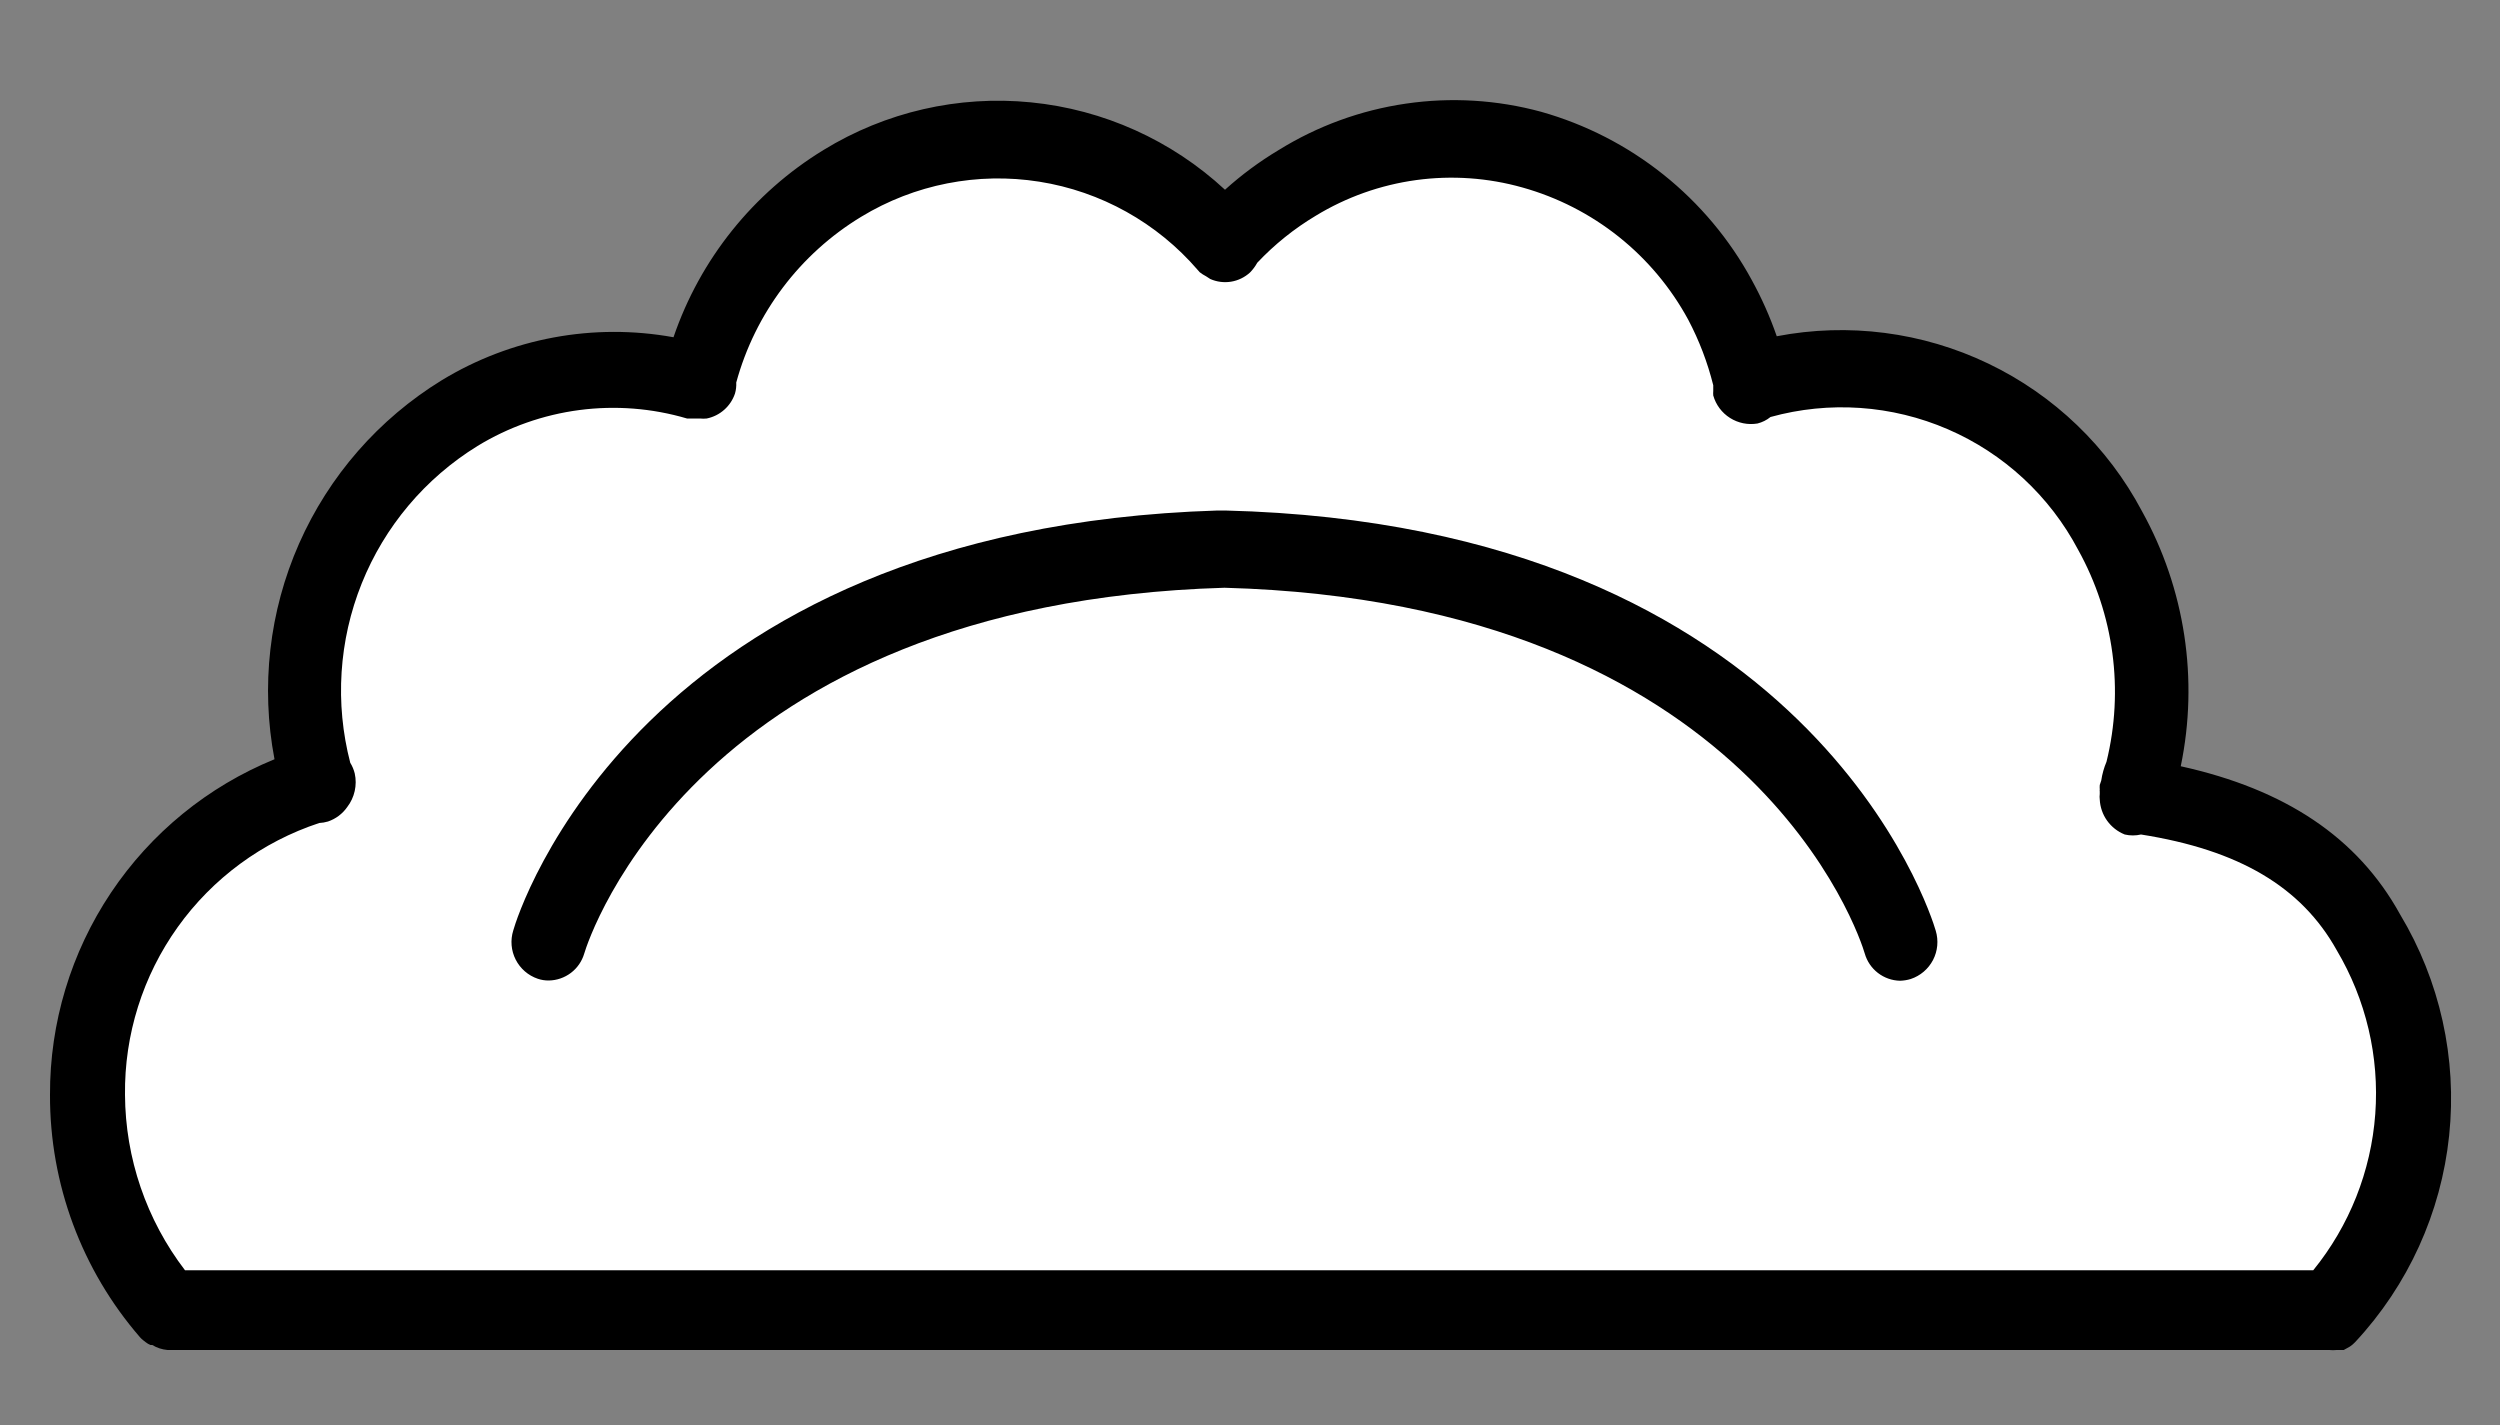 <svg width="100" height="57" viewBox="0 0 100 57" fill="none" xmlns="http://www.w3.org/2000/svg">
<rect x="0" y="0" width="100" height="57" fill="#808080" stroke="none"/>
<path d="M81.5 17.5L85.5 23L86 28L85.5 31L90 33L95 38L96.5 45.5L93 52.5H7L4 44.5L5 38L10.5 32L12.5 31V24L15.5 18.5L21.5 15H28L32.5 8L38.5 5.5L46 7L49 9.5L54 6.5L59 5.5L66 8L69 12.5L70.5 15L75 14.5L81.5 17.5Z" fill="white"/>
<path d="M96 36.57C94.3 33.49 91.4 31.57 87.23 30.65C87.951 27.174 87.401 23.555 85.68 20.45C84.315 17.873 82.159 15.802 79.529 14.542C76.899 13.281 73.934 12.899 71.07 13.45C70.801 12.673 70.466 11.921 70.07 11.2C69.185 9.572 67.983 8.138 66.536 6.983C65.088 5.827 63.423 4.972 61.64 4.47C59.88 3.992 58.041 3.881 56.236 4.145C54.431 4.408 52.7 5.039 51.15 6C50.383 6.459 49.663 6.991 49 7.59C46.864 5.609 44.137 4.381 41.238 4.094C38.338 3.806 35.424 4.476 32.94 6C30.127 7.72 28.004 10.369 26.94 13.49C23.744 12.909 20.445 13.521 17.67 15.21C15.148 16.759 13.157 19.039 11.962 21.747C10.767 24.455 10.425 27.463 10.98 30.37C8.317 31.458 6.039 33.316 4.439 35.708C2.839 38.099 1.99 40.913 2 43.79C1.988 47.352 3.267 50.798 5.6 53.49C5.642 53.538 5.689 53.582 5.74 53.62L5.83 53.69C5.887 53.736 5.952 53.773 6.02 53.8H6.09C6.275 53.913 6.484 53.981 6.7 54H93.17C93.27 54.01 93.37 54.01 93.47 54H93.62H93.75L94 53.86C94.077 53.808 94.147 53.748 94.21 53.68C96.325 51.408 97.643 48.511 97.966 45.424C98.289 42.338 97.599 39.23 96 36.57ZM12.77 32.92C12.889 32.914 13.006 32.894 13.12 32.86C13.432 32.754 13.702 32.551 13.89 32.28C14.035 32.092 14.136 31.875 14.188 31.643C14.24 31.412 14.241 31.172 14.19 30.94C14.153 30.788 14.092 30.643 14.01 30.51C13.392 28.131 13.553 25.617 14.469 23.337C15.385 21.056 17.008 19.13 19.1 17.84C20.343 17.081 21.73 16.592 23.174 16.402C24.617 16.213 26.084 16.328 27.48 16.74H27.59H28C28.09 16.75 28.18 16.75 28.27 16.74C28.53 16.687 28.771 16.567 28.969 16.391C29.167 16.216 29.316 15.991 29.4 15.74C29.441 15.597 29.458 15.448 29.45 15.3C30.206 12.531 31.995 10.158 34.45 8.67C36.583 7.374 39.106 6.877 41.571 7.267C44.035 7.657 46.282 8.909 47.91 10.8L47.99 10.89C48.068 10.951 48.152 11.005 48.24 11.05L48.41 11.16C48.672 11.276 48.961 11.313 49.244 11.267C49.526 11.221 49.789 11.093 50 10.9C50.114 10.784 50.212 10.652 50.29 10.51C50.98 9.779 51.767 9.146 52.63 8.63C53.857 7.883 55.224 7.398 56.647 7.203C58.07 7.009 59.518 7.11 60.9 7.5C62.303 7.893 63.613 8.564 64.752 9.472C65.891 10.381 66.835 11.509 67.53 12.79C67.968 13.62 68.303 14.5 68.53 15.41C68.53 15.41 68.53 15.47 68.53 15.51C68.53 15.55 68.53 15.6 68.53 15.64C68.525 15.7 68.525 15.76 68.53 15.82C68.635 16.192 68.874 16.512 69.201 16.718C69.528 16.925 69.919 17.004 70.3 16.94C70.49 16.892 70.668 16.804 70.82 16.68C73.171 16.029 75.674 16.202 77.913 17.17C80.152 18.137 81.993 19.842 83.13 22C84.56 24.58 84.964 27.605 84.26 30.47C84.159 30.71 84.088 30.962 84.05 31.22L83.99 31.4C83.985 31.46 83.985 31.52 83.99 31.58C83.985 31.606 83.985 31.634 83.99 31.66V31.76C83.98 31.833 83.98 31.907 83.99 31.98C84.005 32.285 84.107 32.579 84.284 32.827C84.462 33.075 84.707 33.267 84.99 33.38C85.204 33.43 85.426 33.43 85.64 33.38C89.57 34 92.06 35.48 93.47 38.01C94.641 39.984 95.179 42.269 95.011 44.558C94.843 46.846 93.977 49.029 92.53 50.81H7.4C5.856 48.794 5.014 46.329 5 43.79C4.973 41.388 5.711 39.039 7.108 37.085C8.505 35.131 10.488 33.672 12.77 32.92Z" fill="black"/>
<path d="M21.51 39.15C21.652 39.198 21.8 39.222 21.95 39.22C22.271 39.216 22.582 39.108 22.838 38.914C23.094 38.72 23.28 38.448 23.37 38.14C23.54 37.56 27.87 24.14 48.98 23.51C70.08 24.09 74.41 37.51 74.59 38.14C74.678 38.449 74.862 38.721 75.116 38.917C75.37 39.113 75.679 39.223 76 39.23C76.146 39.226 76.291 39.203 76.43 39.16C76.815 39.032 77.135 38.758 77.322 38.398C77.508 38.038 77.547 37.619 77.43 37.23C77.24 36.57 72.4 21 49 20.42H48.71C25.53 21.14 20.71 36.56 20.53 37.22C20.409 37.606 20.444 38.024 20.627 38.384C20.811 38.745 21.127 39.02 21.51 39.15Z" fill="black"/>
</svg>
